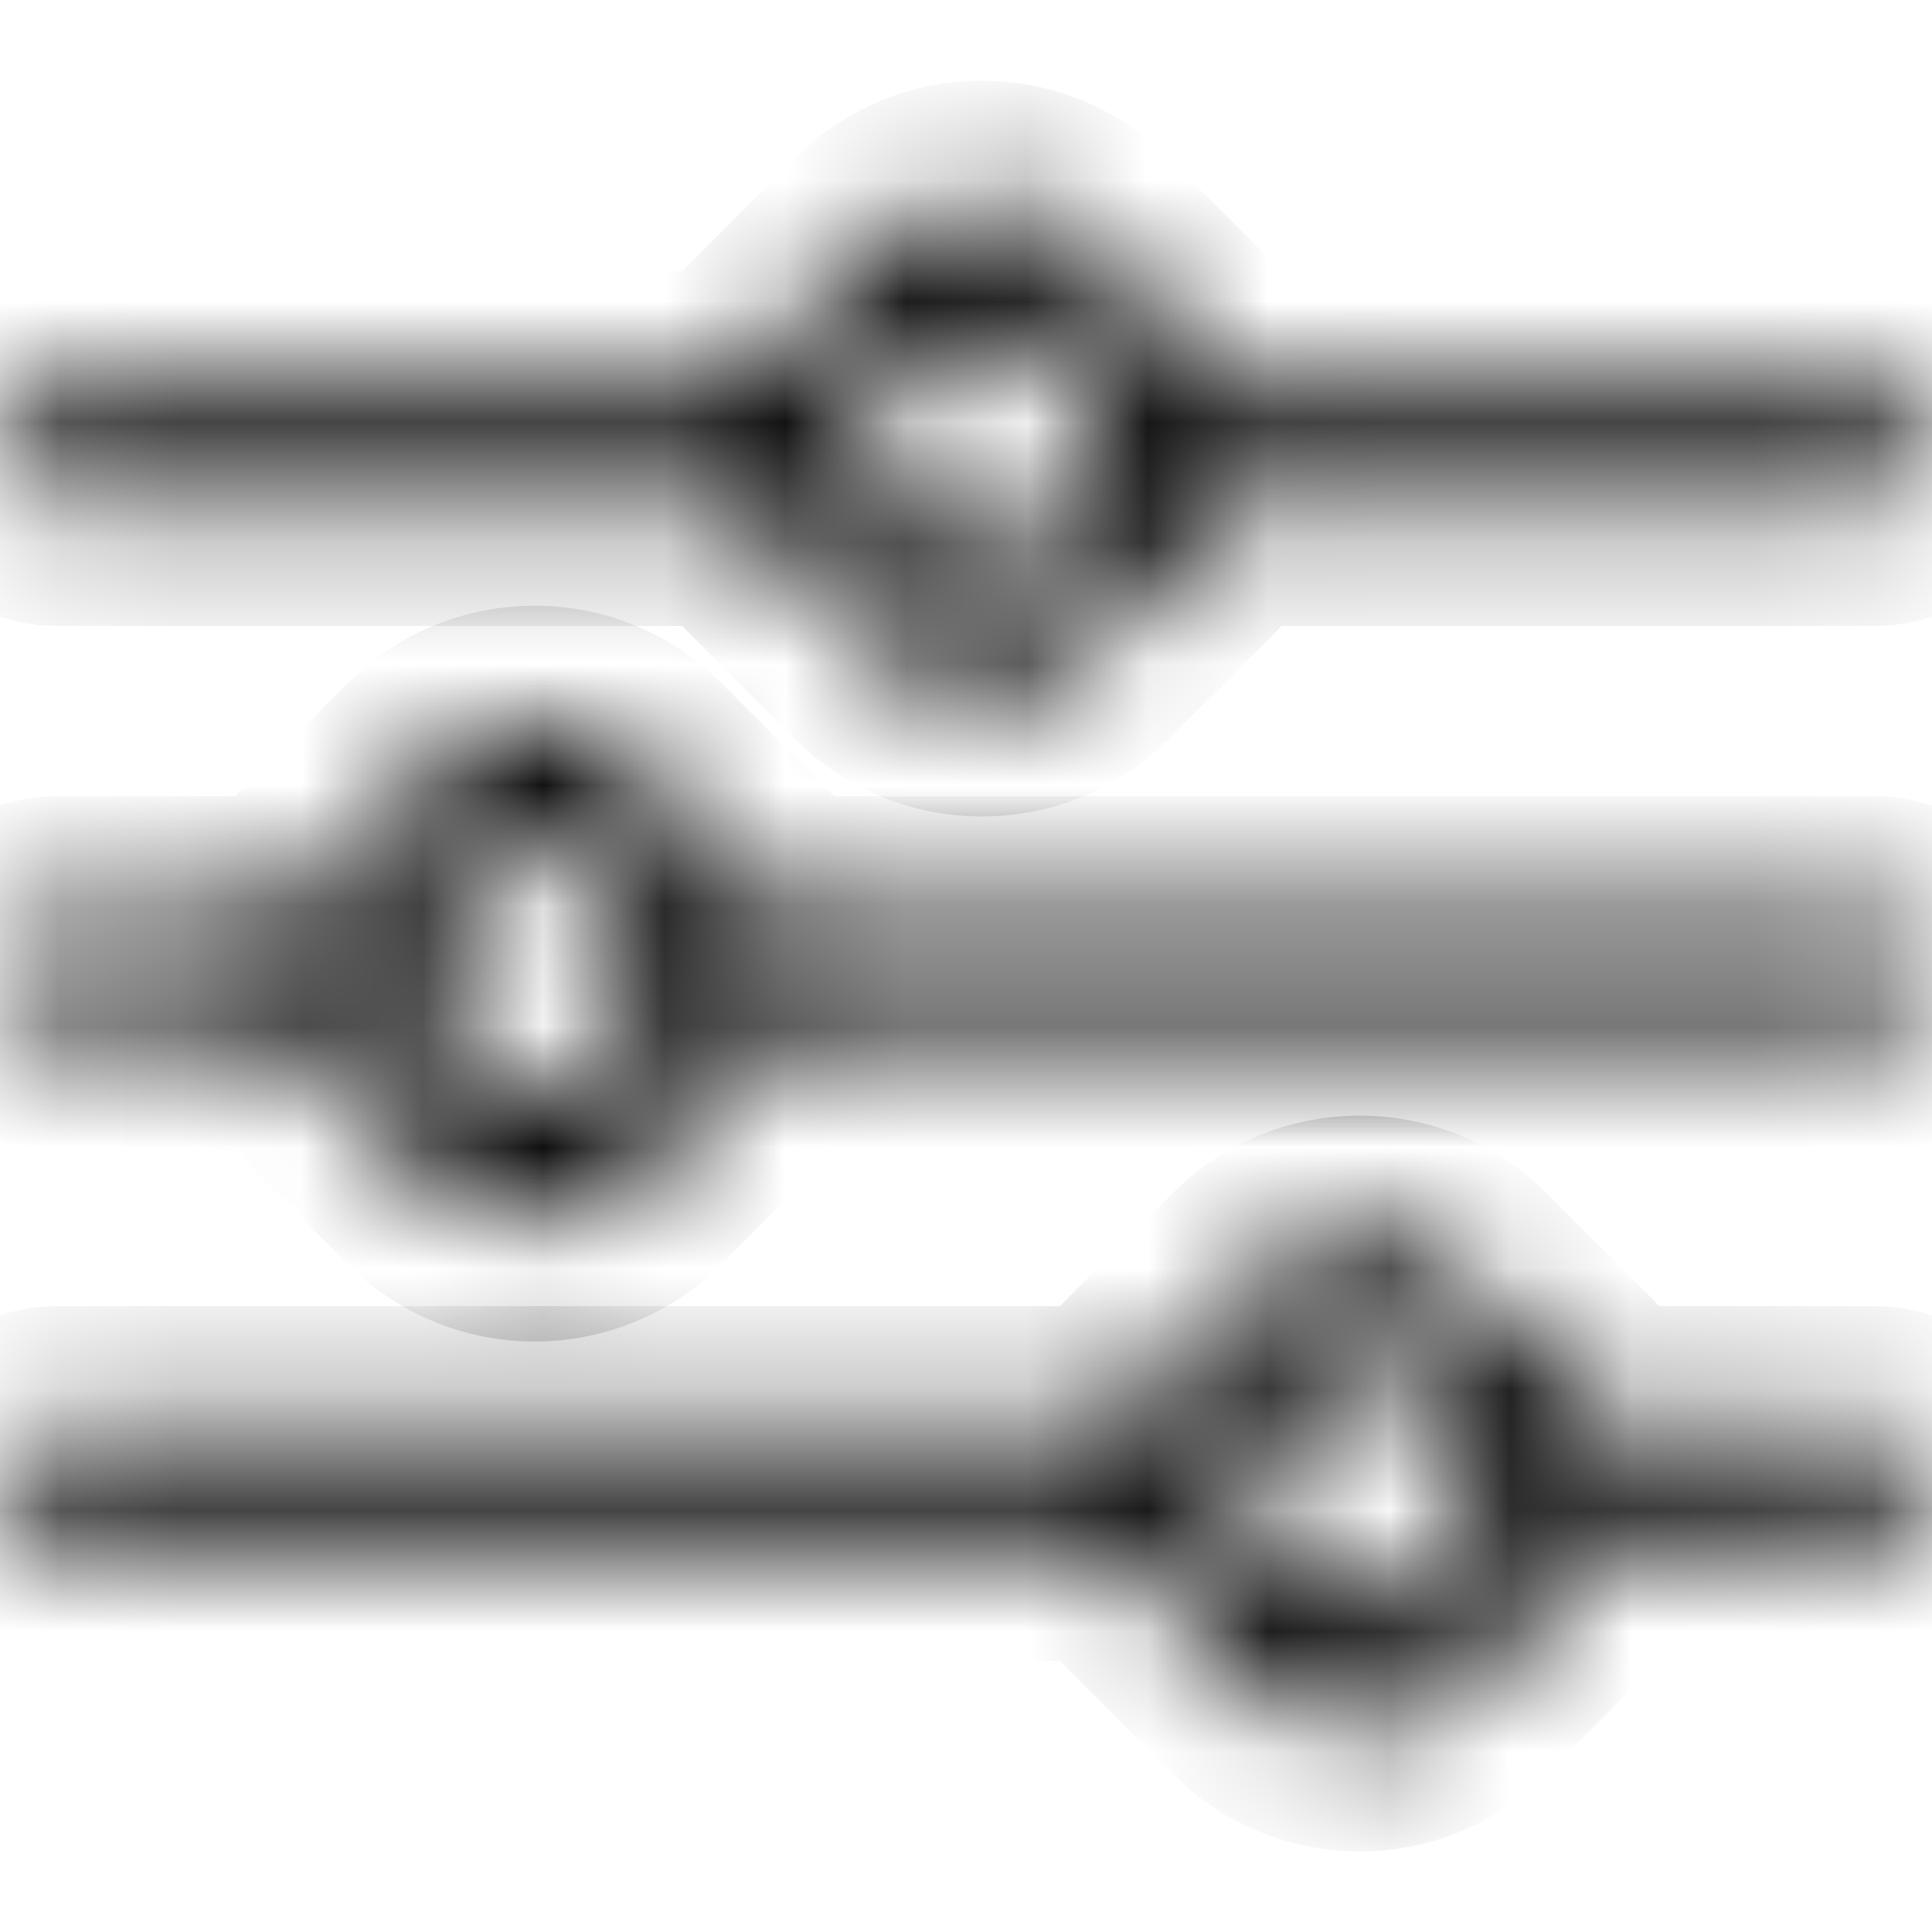 <svg width="16" height="16" viewBox="0 0 16 16" fill="none" xmlns="http://www.w3.org/2000/svg">
<g clip-path="url(#clip0)">
<mask id="path-1-inside-1" fill="white">
<path d="M15.531 3.246H10.082C10.024 3.112 9.941 2.986 9.832 2.877L8.97 2.015C8.746 1.791 8.449 1.668 8.132 1.668C7.815 1.668 7.517 1.791 7.293 2.015L6.432 2.877C6.323 2.986 6.239 3.112 6.181 3.246H0.469C0.21 3.246 0 3.456 0 3.715C0 3.974 0.21 4.184 0.469 4.184H6.181C6.239 4.319 6.323 4.444 6.432 4.554L7.293 5.415C7.517 5.639 7.815 5.762 8.132 5.762C8.449 5.762 8.746 5.639 8.97 5.415L9.832 4.554C9.941 4.444 10.025 4.319 10.082 4.184H15.531C15.79 4.184 16 3.974 16 3.715C16 3.456 15.79 3.246 15.531 3.246ZM9.168 3.89L8.307 4.751C8.26 4.798 8.198 4.824 8.132 4.824C8.066 4.824 8.004 4.798 7.957 4.751L7.096 3.89C6.999 3.794 6.999 3.637 7.096 3.54L7.957 2.679C8.004 2.632 8.066 2.606 8.132 2.606C8.198 2.606 8.26 2.632 8.307 2.679L9.168 3.54C9.265 3.637 9.265 3.794 9.168 3.89Z"/>
<path d="M15.531 7.594H6.378C6.32 7.457 6.235 7.332 6.127 7.224L5.266 6.363C5.042 6.139 4.744 6.016 4.427 6.016C4.11 6.016 3.813 6.139 3.589 6.363L2.727 7.224C2.618 7.334 2.535 7.459 2.477 7.594H0.469C0.21 7.594 0 7.804 0 8.063C0 8.322 0.21 8.532 0.469 8.532H2.477C2.535 8.666 2.618 8.792 2.728 8.901L3.589 9.763C3.813 9.987 4.111 10.11 4.427 10.11C4.744 10.11 5.042 9.987 5.266 9.763L6.127 8.901C6.235 8.793 6.32 8.668 6.378 8.532H15.531C15.79 8.532 16 8.322 16 8.063C16 7.804 15.79 7.594 15.531 7.594ZM5.464 8.238L4.602 9.099C4.556 9.146 4.493 9.172 4.427 9.172C4.361 9.172 4.299 9.146 4.252 9.099L3.391 8.238C3.295 8.141 3.295 7.984 3.391 7.888L4.252 7.027C4.299 6.98 4.361 6.954 4.427 6.954C4.493 6.954 4.556 6.98 4.602 7.027L5.464 7.888C5.51 7.934 5.536 7.997 5.536 8.063C5.536 8.129 5.51 8.191 5.464 8.238Z"/>
<path d="M15.531 11.817H13.21C13.153 11.682 13.069 11.557 12.96 11.447L12.098 10.586C11.874 10.362 11.577 10.239 11.26 10.239C10.943 10.239 10.645 10.362 10.421 10.586L9.56 11.447C9.451 11.557 9.367 11.682 9.309 11.817H0.469C0.21 11.817 0 12.027 0 12.286C0 12.545 0.21 12.755 0.469 12.755H9.309C9.367 12.889 9.451 13.015 9.56 13.124L10.421 13.986C10.645 14.21 10.943 14.333 11.26 14.333C11.577 14.333 11.874 14.21 12.098 13.986L12.96 13.124C13.069 13.015 13.153 12.889 13.21 12.755H15.531C15.79 12.755 16 12.545 16 12.286C16 12.027 15.79 11.817 15.531 11.817ZM12.296 12.461L11.435 13.322C11.388 13.369 11.326 13.395 11.26 13.395C11.194 13.395 11.132 13.369 11.085 13.322L10.224 12.461C10.127 12.364 10.127 12.207 10.224 12.111L11.085 11.25C11.132 11.203 11.194 11.177 11.26 11.177C11.326 11.177 11.388 11.203 11.435 11.25L12.296 12.111C12.393 12.207 12.393 12.364 12.296 12.461Z"/>
</mask>
<path d="M15.531 3.246H10.082C10.024 3.112 9.941 2.986 9.832 2.877L8.97 2.015C8.746 1.791 8.449 1.668 8.132 1.668C7.815 1.668 7.517 1.791 7.293 2.015L6.432 2.877C6.323 2.986 6.239 3.112 6.181 3.246H0.469C0.21 3.246 0 3.456 0 3.715C0 3.974 0.21 4.184 0.469 4.184H6.181C6.239 4.319 6.323 4.444 6.432 4.554L7.293 5.415C7.517 5.639 7.815 5.762 8.132 5.762C8.449 5.762 8.746 5.639 8.97 5.415L9.832 4.554C9.941 4.444 10.025 4.319 10.082 4.184H15.531C15.79 4.184 16 3.974 16 3.715C16 3.456 15.79 3.246 15.531 3.246ZM9.168 3.89L8.307 4.751C8.26 4.798 8.198 4.824 8.132 4.824C8.066 4.824 8.004 4.798 7.957 4.751L7.096 3.89C6.999 3.794 6.999 3.637 7.096 3.54L7.957 2.679C8.004 2.632 8.066 2.606 8.132 2.606C8.198 2.606 8.26 2.632 8.307 2.679L9.168 3.54C9.265 3.637 9.265 3.794 9.168 3.89Z" stroke="black" stroke-width="2" mask="url(#path-1-inside-1)"/>
<path d="M15.531 7.594H6.378C6.32 7.457 6.235 7.332 6.127 7.224L5.266 6.363C5.042 6.139 4.744 6.016 4.427 6.016C4.11 6.016 3.813 6.139 3.589 6.363L2.727 7.224C2.618 7.334 2.535 7.459 2.477 7.594H0.469C0.21 7.594 0 7.804 0 8.063C0 8.322 0.21 8.532 0.469 8.532H2.477C2.535 8.666 2.618 8.792 2.728 8.901L3.589 9.763C3.813 9.987 4.111 10.11 4.427 10.11C4.744 10.11 5.042 9.987 5.266 9.763L6.127 8.901C6.235 8.793 6.32 8.668 6.378 8.532H15.531C15.79 8.532 16 8.322 16 8.063C16 7.804 15.79 7.594 15.531 7.594ZM5.464 8.238L4.602 9.099C4.556 9.146 4.493 9.172 4.427 9.172C4.361 9.172 4.299 9.146 4.252 9.099L3.391 8.238C3.295 8.141 3.295 7.984 3.391 7.888L4.252 7.027C4.299 6.98 4.361 6.954 4.427 6.954C4.493 6.954 4.556 6.98 4.602 7.027L5.464 7.888C5.51 7.934 5.536 7.997 5.536 8.063C5.536 8.129 5.51 8.191 5.464 8.238Z" stroke="black" stroke-width="2" mask="url(#path-1-inside-1)"/>
<path d="M15.531 11.817H13.21C13.153 11.682 13.069 11.557 12.96 11.447L12.098 10.586C11.874 10.362 11.577 10.239 11.26 10.239C10.943 10.239 10.645 10.362 10.421 10.586L9.56 11.447C9.451 11.557 9.367 11.682 9.309 11.817H0.469C0.21 11.817 0 12.027 0 12.286C0 12.545 0.21 12.755 0.469 12.755H9.309C9.367 12.889 9.451 13.015 9.56 13.124L10.421 13.986C10.645 14.21 10.943 14.333 11.26 14.333C11.577 14.333 11.874 14.21 12.098 13.986L12.96 13.124C13.069 13.015 13.153 12.889 13.21 12.755H15.531C15.79 12.755 16 12.545 16 12.286C16 12.027 15.79 11.817 15.531 11.817ZM12.296 12.461L11.435 13.322C11.388 13.369 11.326 13.395 11.26 13.395C11.194 13.395 11.132 13.369 11.085 13.322L10.224 12.461C10.127 12.364 10.127 12.207 10.224 12.111L11.085 11.25C11.132 11.203 11.194 11.177 11.26 11.177C11.326 11.177 11.388 11.203 11.435 11.25L12.296 12.111C12.393 12.207 12.393 12.364 12.296 12.461Z" stroke="black" stroke-width="2" mask="url(#path-1-inside-1)"/>
</g>
<defs>
<clipPath id="clip0">
<rect width="16" height="16" fill="white"/>
</clipPath>
</defs>
</svg>
